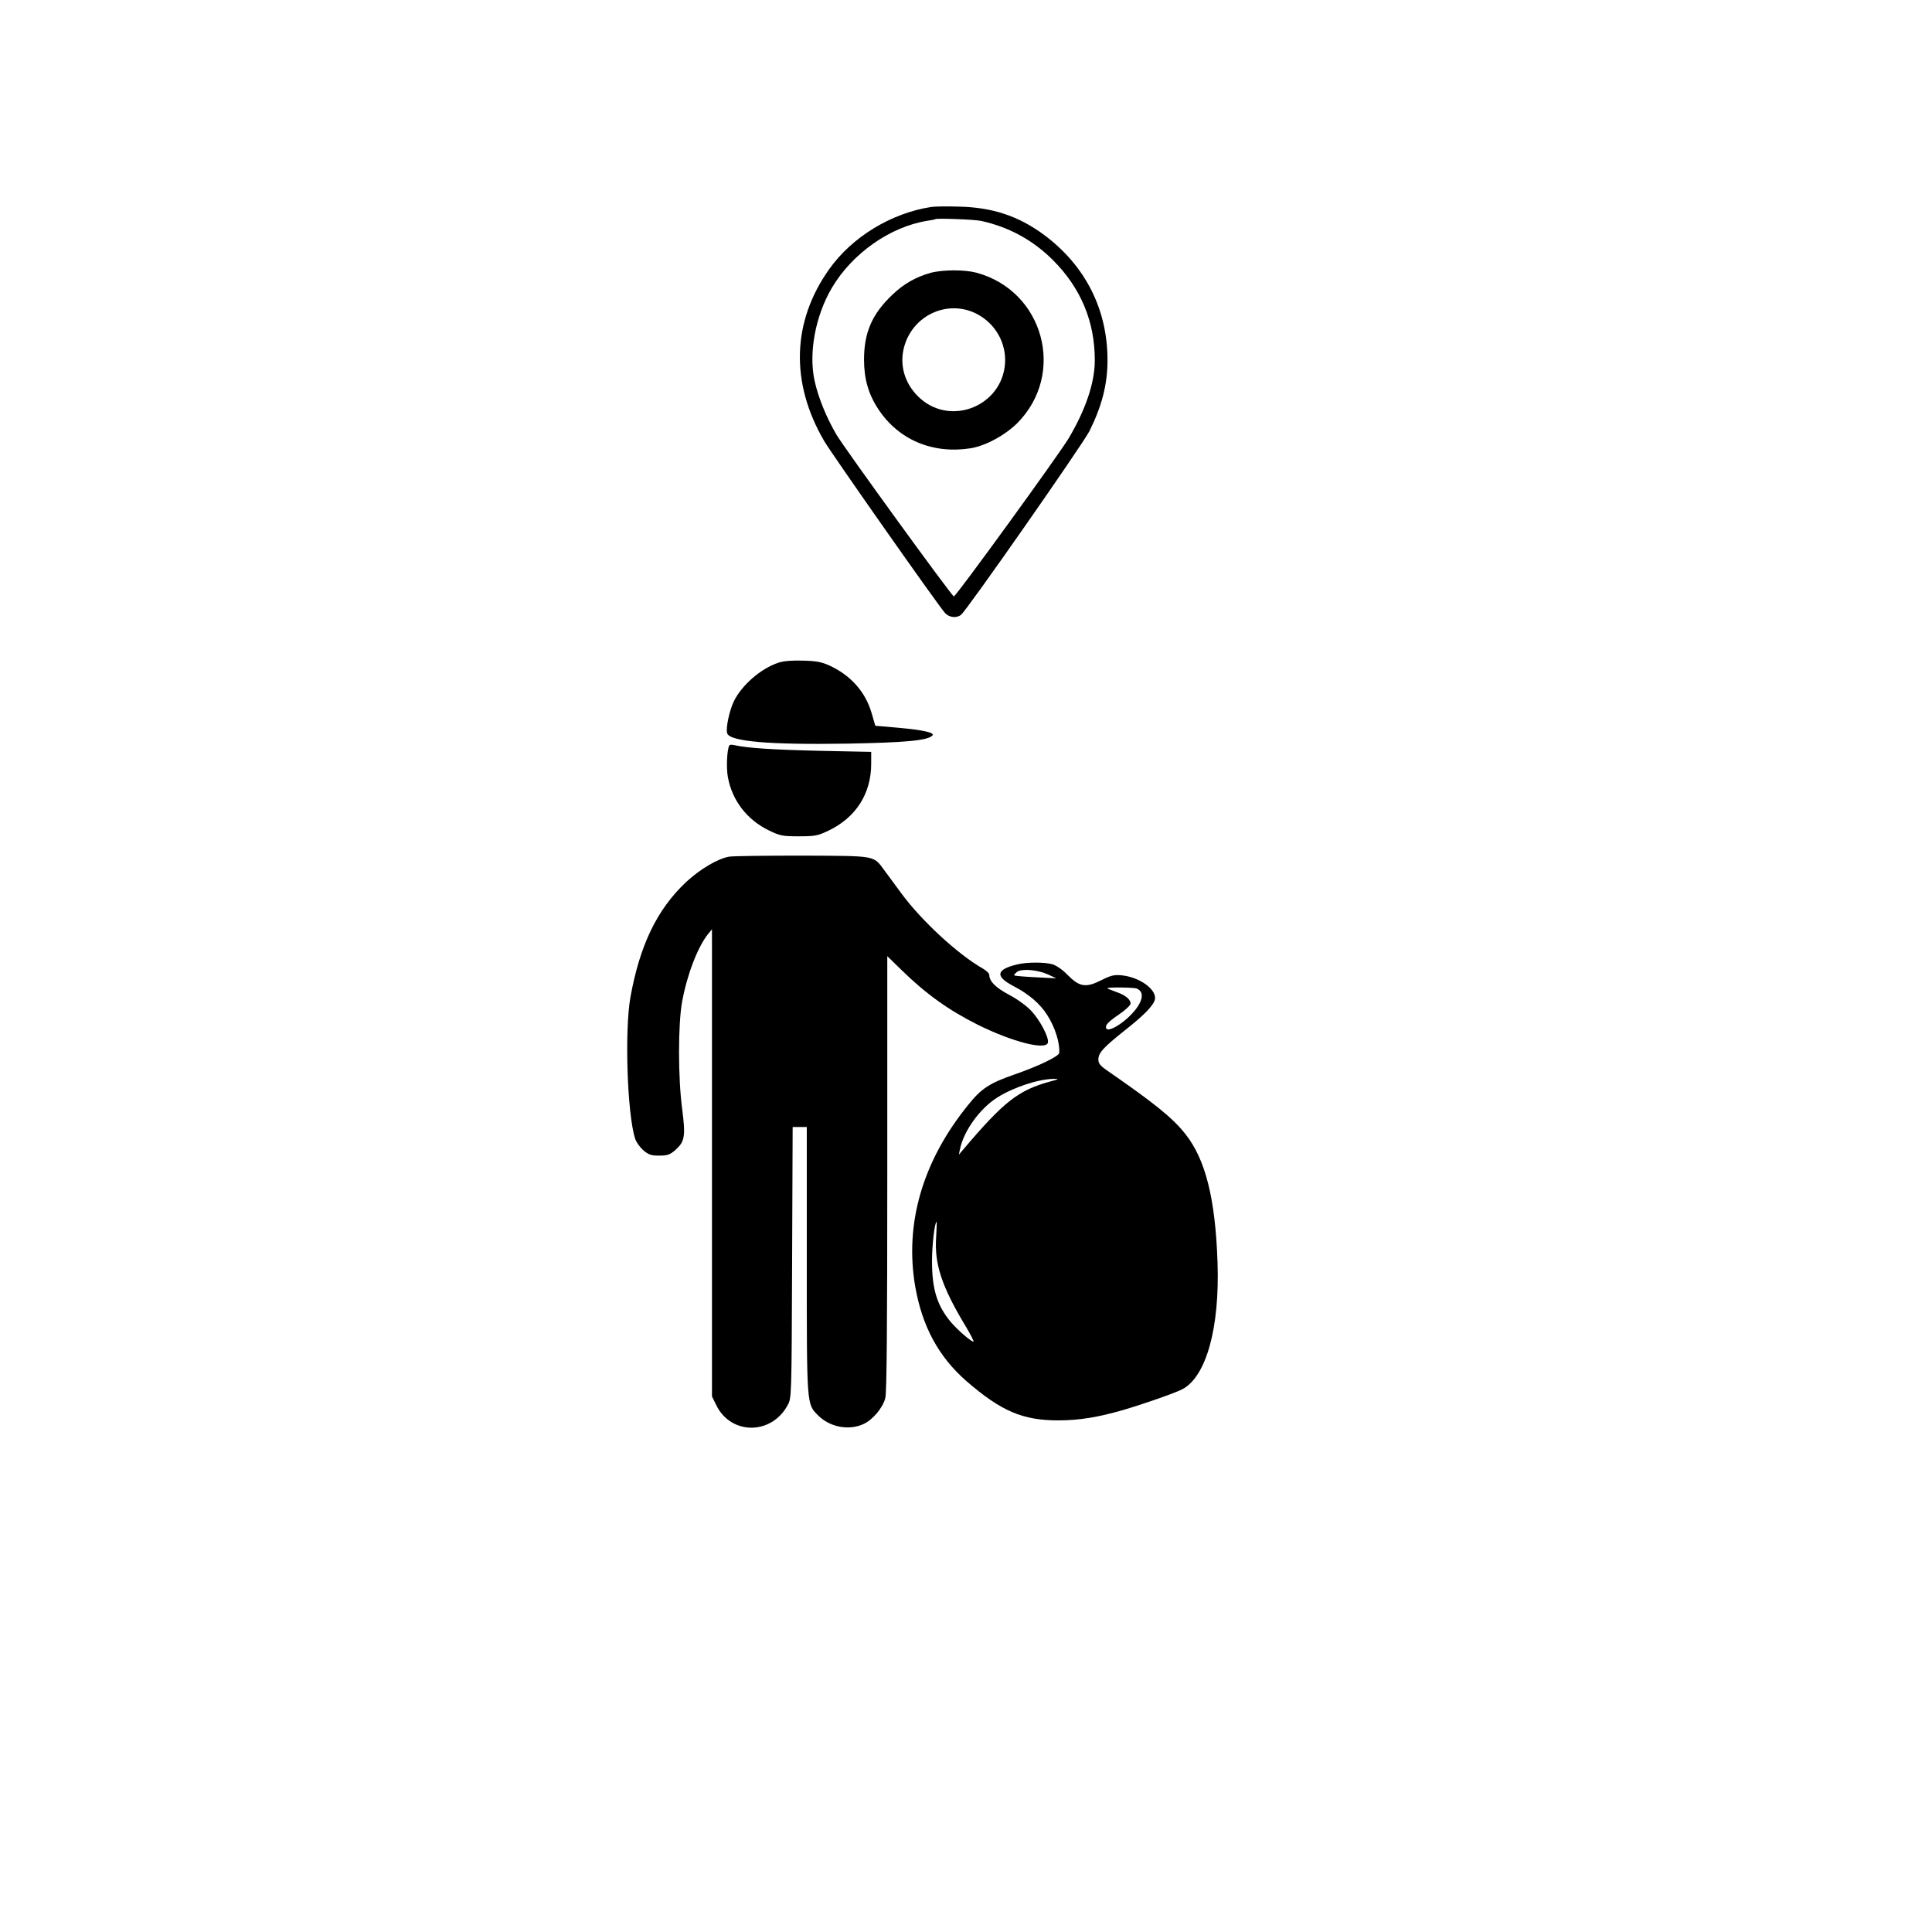 <?xml version="1.0" standalone="no"?>
<!DOCTYPE svg PUBLIC "-//W3C//DTD SVG 20010904//EN"
 "http://www.w3.org/TR/2001/REC-SVG-20010904/DTD/svg10.dtd">
<svg version="1.0" xmlns="http://www.w3.org/2000/svg" viewBox="0 0 1080 1080"
 preserveAspectRatio="xMidYMid meet">

<g transform="translate(0,1080) scale(0.1,-0.1)"
fill="#000000" stroke="none">
<path d="M5205 9643 c-225 -35 -442 -168 -570 -348 -208 -293 -218 -634 -28
-960 42 -72 639 -922 676 -962 23 -25 64 -30 89 -10 32 24 681 954 718 1027
70 141 101 261 101 397 0 284 -124 529 -356 701 -141 104 -287 153 -475 157
-69 2 -138 1 -155 -2z m280 -78 c155 -34 289 -107 401 -219 156 -156 234 -343
234 -560 0 -124 -50 -274 -146 -436 -53 -89 -631 -886 -642 -884 -11 1 -610
826 -656 904 -56 95 -103 210 -123 304 -33 154 5 359 96 515 114 194 327 344
536 377 22 3 42 7 44 9 5 6 223 -2 256 -10z"/>
<path d="M5203 9275 c-81 -22 -152 -62 -215 -123 -113 -107 -158 -211 -158
-362 0 -109 25 -195 81 -279 113 -170 303 -250 514 -217 83 13 192 72 261 140
275 276 149 741 -229 842 -66 17 -186 17 -254 -1z m256 -229 c105 -54 168
-164 159 -281 -19 -233 -297 -347 -472 -194 -81 71 -117 173 -96 272 39 188
241 288 409 203z"/>
<path d="M4353 7096 c-99 -32 -207 -126 -251 -217 -25 -52 -46 -151 -37 -178
14 -46 235 -65 670 -58 324 6 449 17 477 45 16 16 -48 31 -193 44 l-126 11
-21 72 c-34 117 -116 209 -232 263 -45 21 -73 27 -150 29 -61 2 -110 -2 -137
-11z"/>
<path d="M4077 6633 c-13 -21 -18 -126 -8 -178 24 -130 107 -238 229 -297 62
-30 75 -33 167 -33 91 0 106 3 165 31 154 73 240 207 240 374 l0 67 -292 6
c-257 6 -400 15 -475 32 -12 3 -24 2 -26 -2z"/>
<path d="M4075 6011 c-63 -11 -161 -69 -240 -142 -162 -153 -258 -351 -311
-644 -33 -188 -18 -655 27 -792 6 -18 26 -46 45 -63 30 -25 43 -30 89 -30 46
0 59 5 89 30 54 48 59 77 40 226 -24 176 -24 476 -1 604 28 153 87 306 146
380 l21 25 0 -1306 0 -1305 25 -51 c83 -166 308 -165 398 2 22 40 22 43 25
798 l3 757 39 0 40 0 0 -743 c0 -822 -1 -804 63 -869 66 -66 171 -86 253 -49
53 24 109 91 123 146 8 31 11 405 11 1257 l0 1213 78 -76 c138 -135 262 -224
427 -307 193 -96 384 -145 393 -100 6 30 -44 124 -92 176 -27 29 -79 67 -127
92 -76 41 -109 75 -109 112 0 7 -17 23 -38 35 -137 78 -342 267 -454 420 -35
47 -76 103 -93 126 -64 86 -39 82 -458 84 -205 0 -390 -2 -412 -6z"/>
<path d="M5687 5409 c-118 -28 -126 -66 -24 -120 89 -46 151 -100 191 -163 44
-68 72 -159 67 -212 -2 -19 -114 -73 -246 -119 -144 -50 -189 -79 -264 -173
-254 -314 -355 -662 -295 -1013 39 -224 131 -394 287 -530 193 -167 313 -219
512 -219 117 0 222 17 367 59 115 34 284 93 327 115 134 70 210 343 197 711
-12 354 -67 573 -179 715 -71 90 -172 172 -440 357 -37 26 -47 39 -47 60 0 37
26 66 145 161 106 83 159 137 170 171 17 55 -81 129 -186 139 -42 4 -60 -1
-114 -28 -85 -43 -121 -37 -187 30 -29 30 -63 53 -86 60 -44 12 -142 12 -195
-1z m173 -57 l45 -21 -115 6 c-63 3 -117 8 -120 10 -3 3 4 11 15 20 27 20 116
12 175 -15z m494 -78 c53 -21 31 -91 -53 -167 -52 -46 -106 -73 -116 -57 -10
17 7 36 70 79 37 25 65 52 65 61 0 24 -30 48 -83 66 -26 9 -47 18 -47 20 0 6
147 5 164 -2z m-481 -519 c-180 -49 -260 -111 -492 -385 l-21 -25 6 30 c21
103 111 228 209 290 90 57 230 103 315 104 32 0 30 -2 -17 -14z m-640 -873
c-10 -148 32 -274 161 -489 31 -51 52 -93 48 -93 -14 0 -92 68 -127 110 -77
92 -105 184 -105 340 0 90 15 220 26 220 1 0 0 -39 -3 -88z"/>
</g>
</svg>

